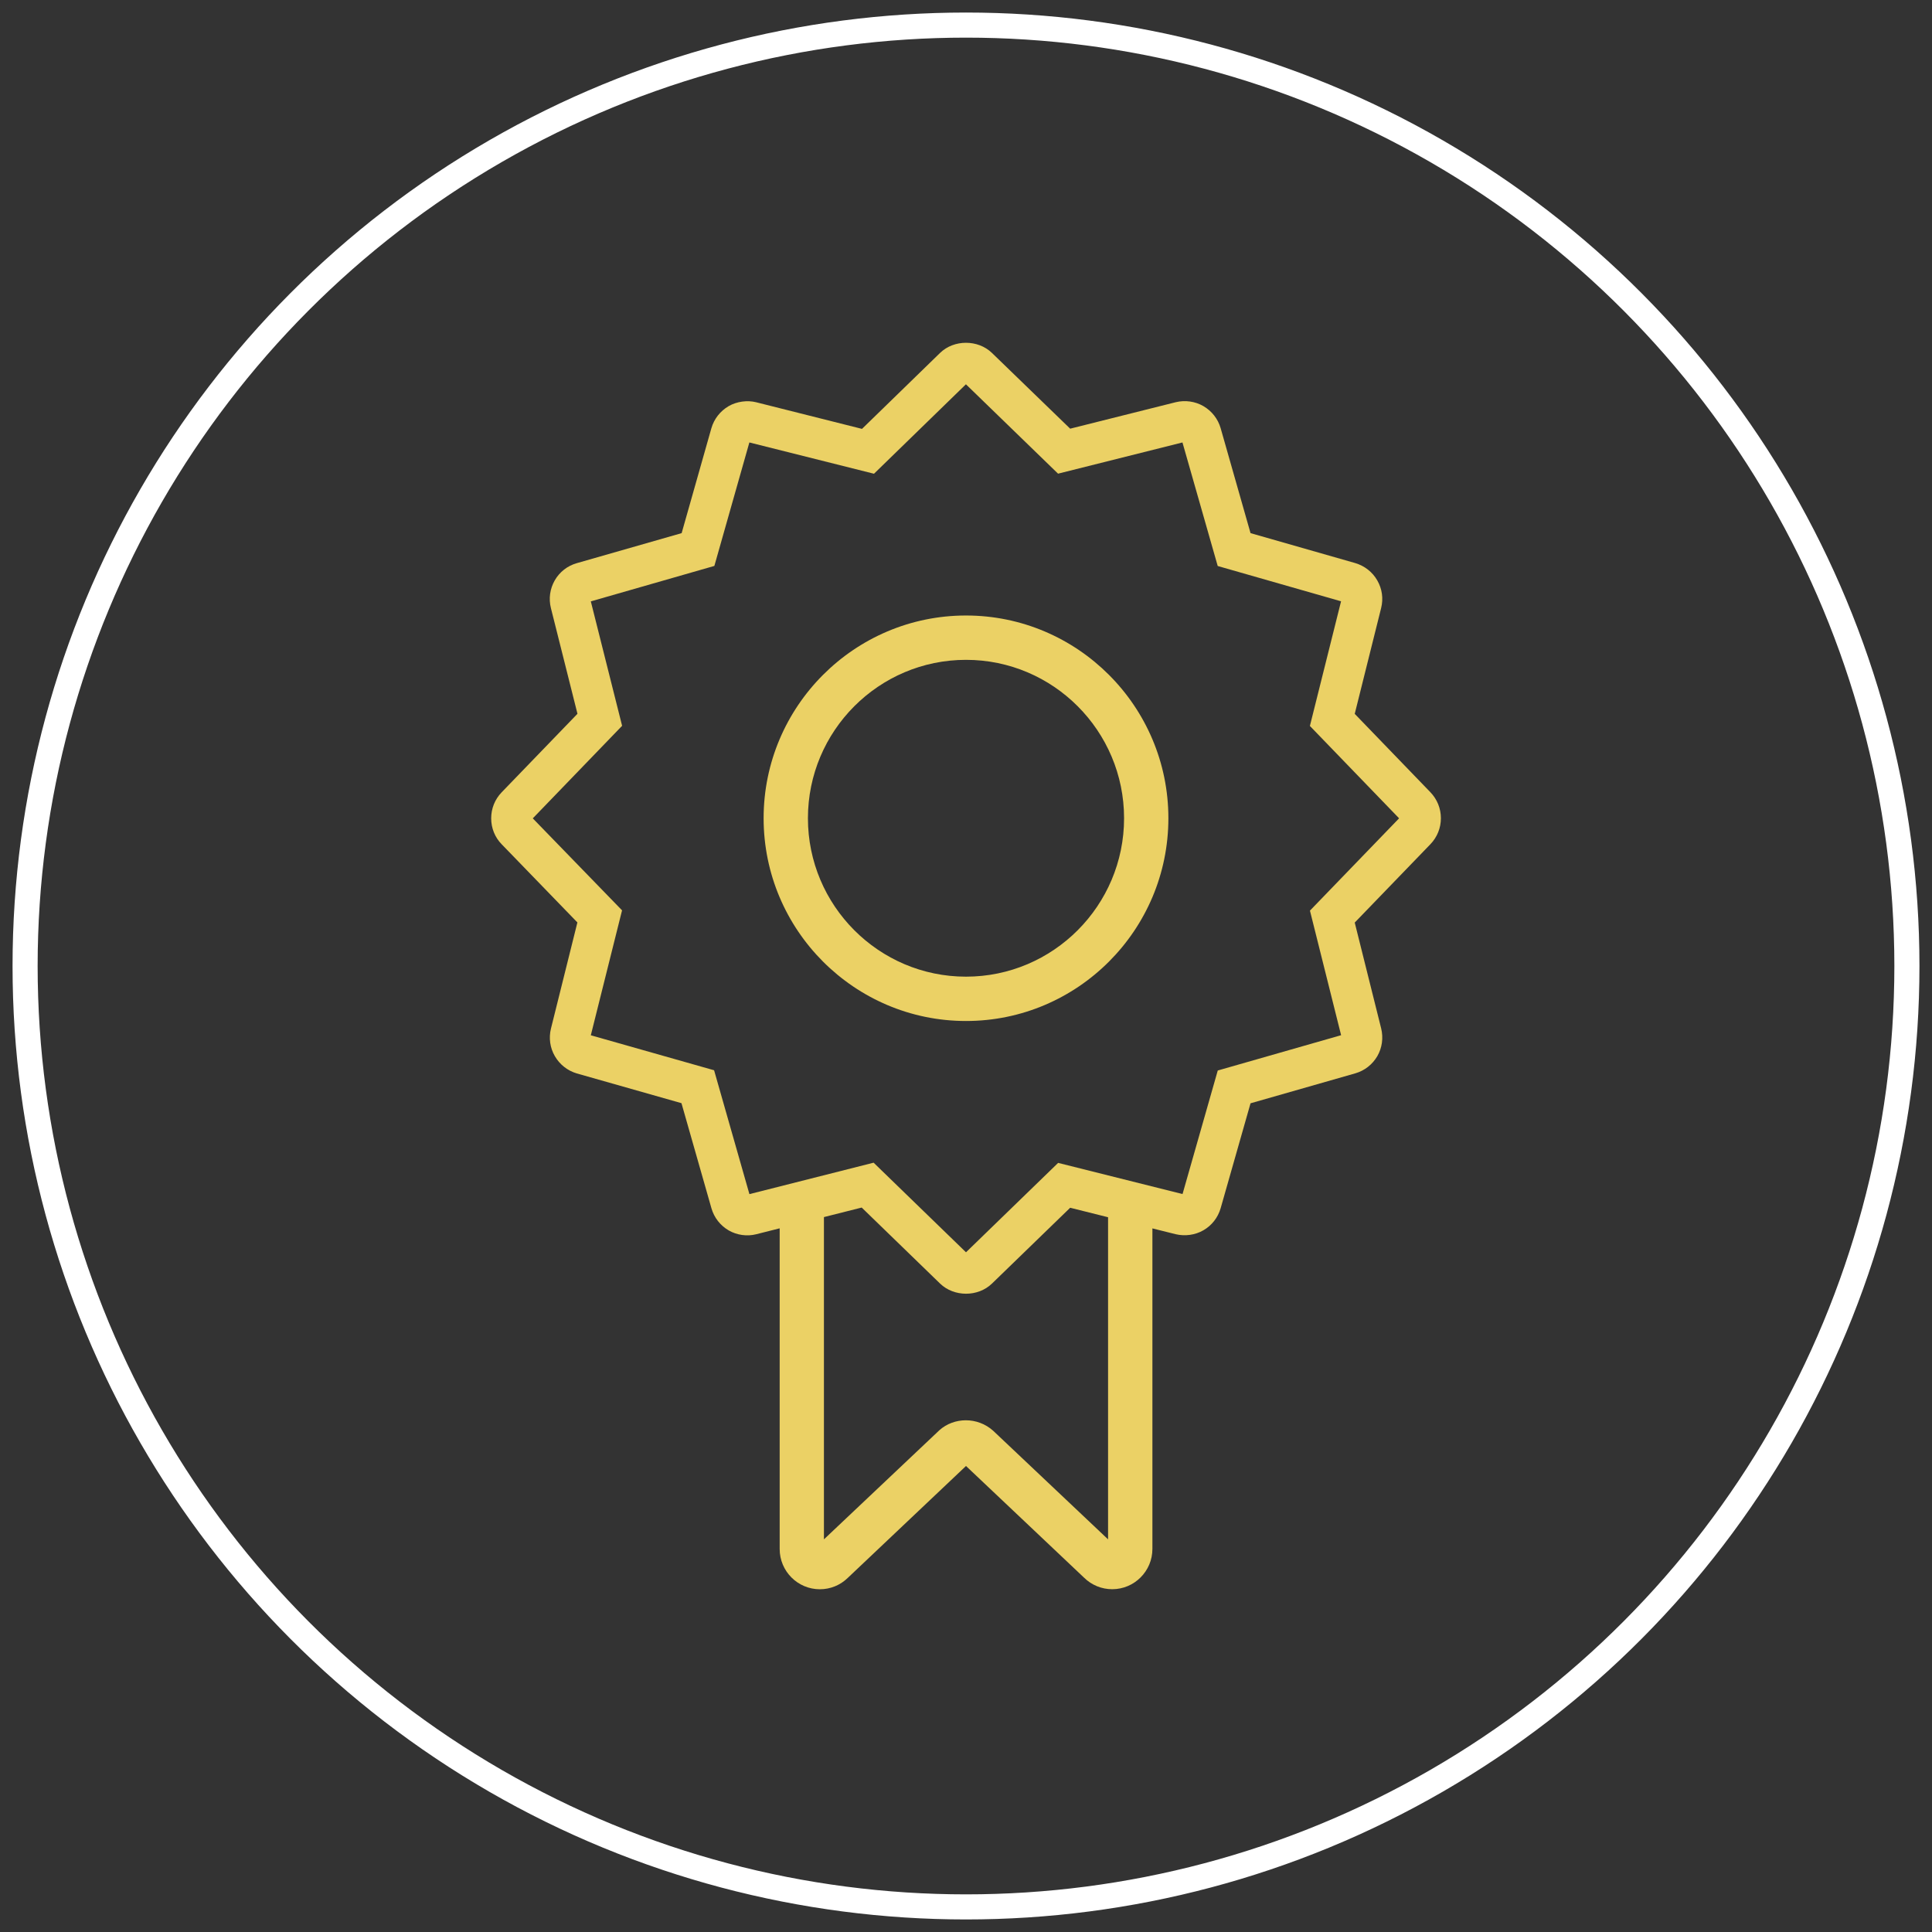 <?xml version="1.0" encoding="UTF-8" standalone="no"?>
<svg width="77px" height="77px" viewBox="0 0 77 77" version="1.1" xmlns="http://www.w3.org/2000/svg" xmlns:xlink="http://www.w3.org/1999/xlink">
    <rect x="0" y="0" width="77" height="77" fill="#333333" stroke="none"/>
    <!-- Generator: Sketch 3.6.1 (26313) - http://www.bohemiancoding.com/sketch -->
    <title>promise-results</title>
    <desc>Created with Sketch.</desc>
    <defs></defs>
    <g id="Desktop" stroke="none" stroke-width="1" fill="none" fill-rule="evenodd">
        <g id="home-copy" transform="translate(-474, -1055)">
            <g id="Group-11" transform="translate(400, 1056)">
                <g id="promise-results" transform="translate(75, 0)">
                    <g id="Group-9" transform="translate(18, 12)" fill="#EBD165">
                        <path d="M38.427,19.611 C38.427,19.223 38.279,18.856 38.008,18.574 L34.993,15.451 L36.046,11.231 C36.139,10.856 36.085,10.466 35.891,10.132 C35.698,9.795 35.385,9.552 35.011,9.441 L30.84,8.248 L29.648,4.062 C29.54,3.692 29.296,3.381 28.96,3.185 C28.633,2.996 28.233,2.939 27.859,3.03 L23.652,4.085 L20.531,1.063 C19.975,0.528 19.022,0.528 18.469,1.063 L15.355,4.093 L11.137,3.032 C10.79,2.944 10.365,2.998 10.04,3.187 C9.704,3.384 9.46,3.695 9.352,4.067 L8.167,8.248 L3.984,9.446 C3.615,9.552 3.302,9.795 3.109,10.132 C2.918,10.466 2.861,10.859 2.957,11.237 L4.015,15.448 L0.992,18.579 C0.723,18.859 0.576,19.226 0.576,19.614 C0.576,20.002 0.723,20.37 0.992,20.646 L4.012,23.764 L2.959,27.992 C2.866,28.367 2.92,28.76 3.114,29.094 C3.308,29.428 3.62,29.673 3.989,29.782 L8.16,30.967 L9.355,35.158 C9.463,35.531 9.706,35.841 10.042,36.038 C10.37,36.227 10.775,36.284 11.139,36.191 L12.074,35.955 L12.074,48.736 C12.074,49.621 12.792,50.34 13.675,50.34 C14.096,50.34 14.491,50.177 14.79,49.885 L19.5,45.427 L24.202,49.875 C24.509,50.177 24.907,50.338 25.328,50.338 C26.211,50.338 26.929,49.618 26.929,48.733 L26.929,35.958 L27.863,36.191 C28.227,36.276 28.633,36.224 28.963,36.032 C29.296,35.841 29.542,35.526 29.65,35.15 L30.84,30.972 L35.019,29.777 C35.385,29.671 35.698,29.428 35.894,29.091 C36.085,28.76 36.139,28.364 36.046,27.986 L34.993,23.769 L38.011,20.644 C38.277,20.367 38.427,19.999 38.427,19.611 L38.427,19.611 Z M25.162,48.351 L20.582,44.022 C19.957,43.461 19.022,43.479 18.439,44.002 L13.838,48.351 L13.838,35.507 L15.343,35.127 L18.469,38.159 C19.022,38.692 19.973,38.7 20.535,38.157 L23.652,35.135 L25.162,35.513 L25.162,48.351 Z M33.208,23.293 L34.45,28.258 L29.534,29.665 L28.13,34.589 L23.172,33.347 L19.5,36.91 L15.818,33.339 L10.868,34.592 L9.46,29.655 L4.547,28.261 L5.792,23.282 L2.234,19.616 L5.794,15.927 L4.547,10.968 L9.471,9.555 L10.866,4.634 L15.833,5.881 L19.497,2.316 L23.169,5.878 L28.127,4.634 L29.532,9.558 L34.448,10.965 L33.206,15.933 L36.761,19.614 L33.208,23.293 Z" id="Fill-1"></path>
                        <path d="M19.5,11.531 C15.053,11.531 11.434,15.154 11.434,19.611 C11.434,24.067 15.053,27.692 19.5,27.692 C23.947,27.692 27.566,24.067 27.566,19.611 C27.566,15.154 23.947,11.531 19.5,11.531 L19.5,11.531 Z M19.5,25.925 C16.024,25.925 13.2,23.091 13.2,19.611 C13.2,16.129 16.024,13.298 19.5,13.298 C22.976,13.298 25.8,16.129 25.8,19.611 C25.8,23.091 22.976,25.925 19.5,25.925 L19.5,25.925 Z" id="Fill-2"></path>
                    </g>
                    <circle id="Oval-3" stroke="#FFFFFF" cx="37.5" cy="37.5" r="37.5"></circle>
                </g>
            </g>
        </g>
    </g>
</svg>